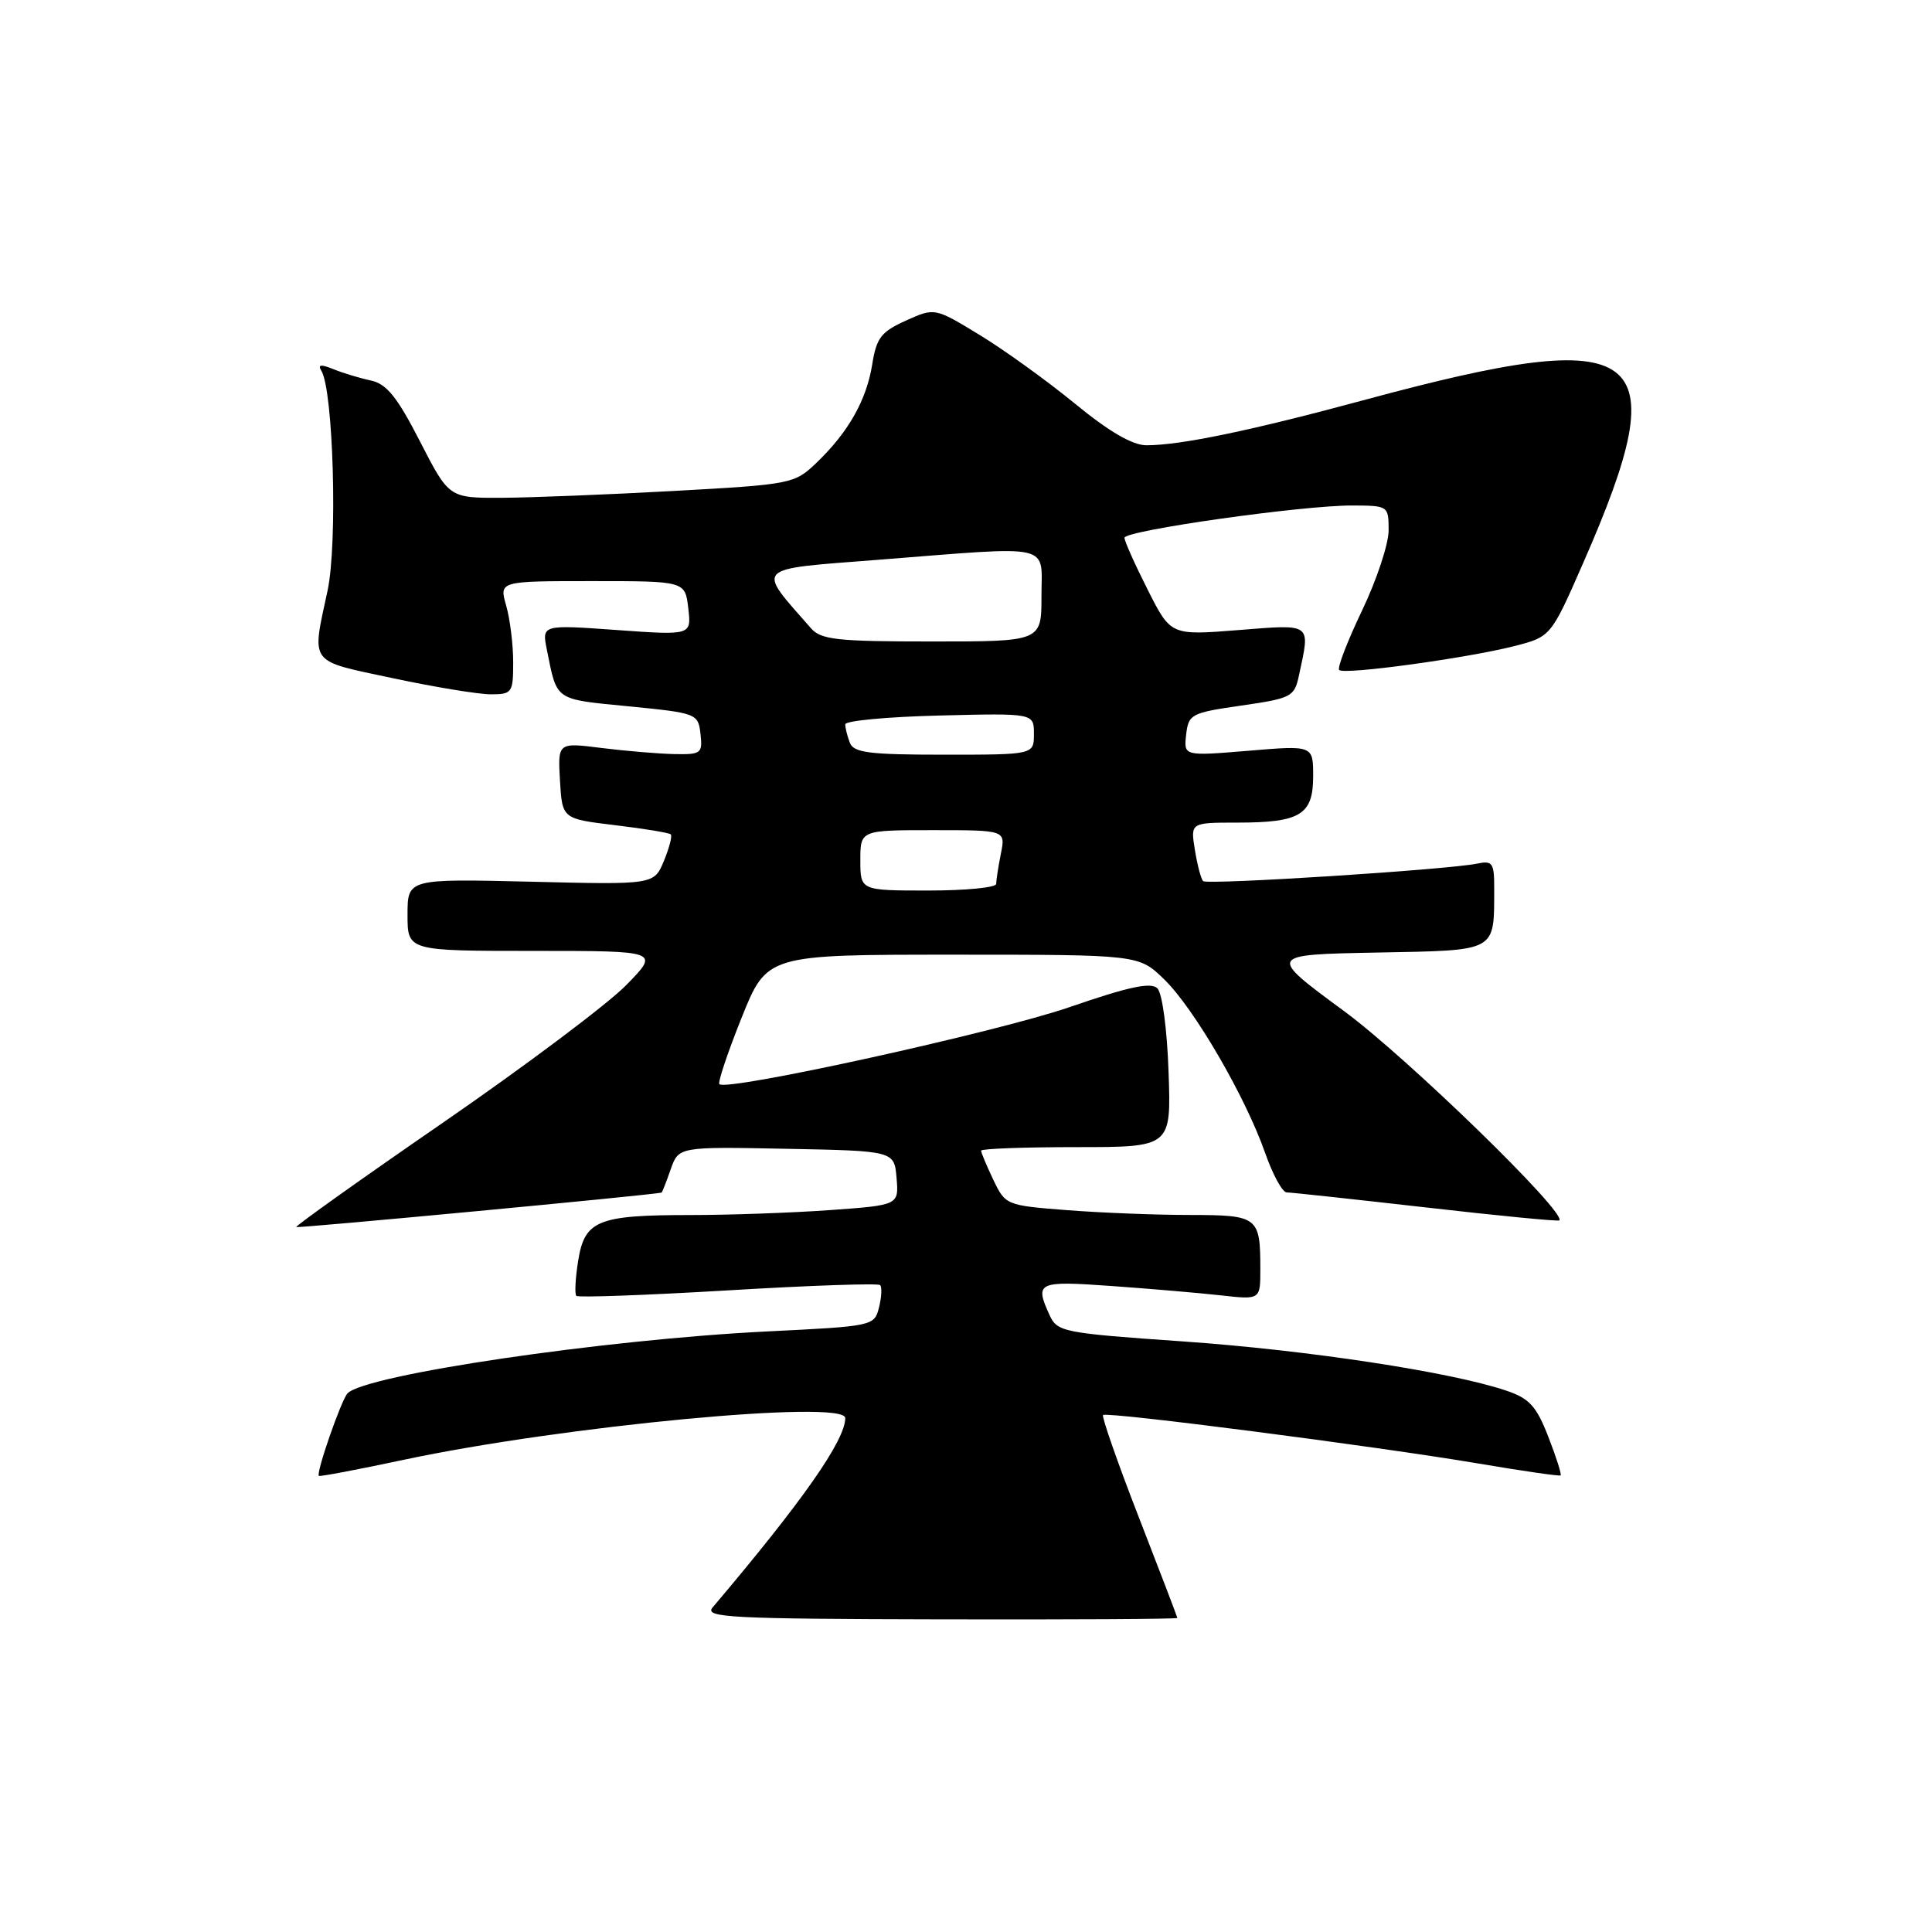 <?xml version="1.0" encoding="UTF-8" standalone="no"?>
<!DOCTYPE svg PUBLIC "-//W3C//DTD SVG 1.1//EN" "http://www.w3.org/Graphics/SVG/1.1/DTD/svg11.dtd" >
<svg xmlns="http://www.w3.org/2000/svg" xmlns:xlink="http://www.w3.org/1999/xlink" version="1.1" viewBox="0 0 256 256">
 <g >
 <path fill="currentColor"
d=" M 156.00 214.39 C 156.00 214.26 153.70 208.24 150.89 201.02 C 148.08 193.79 145.96 187.71 146.16 187.50 C 146.65 187.02 182.40 191.64 196.00 193.94 C 201.78 194.92 206.63 195.62 206.79 195.50 C 206.94 195.37 206.21 193.07 205.16 190.38 C 203.57 186.30 202.65 185.29 199.54 184.25 C 192.25 181.79 173.25 178.90 156.82 177.75 C 140.83 176.64 140.09 176.49 139.07 174.25 C 137.08 169.89 137.46 169.70 147.25 170.40 C 152.34 170.76 158.86 171.32 161.75 171.64 C 167.00 172.23 167.00 172.23 167.00 168.20 C 167.00 161.21 166.73 161.00 157.64 160.99 C 153.16 160.99 145.84 160.70 141.37 160.35 C 133.34 159.73 133.22 159.68 131.62 156.33 C 130.73 154.46 130.00 152.72 130.00 152.47 C 130.00 152.21 135.67 152.00 142.59 152.00 C 155.19 152.00 155.19 152.00 154.84 142.05 C 154.65 136.40 154.01 131.60 153.36 130.96 C 152.51 130.11 149.57 130.74 141.72 133.45 C 132.13 136.76 96.31 144.64 95.32 143.66 C 95.09 143.43 96.42 139.47 98.26 134.87 C 101.62 126.50 101.62 126.50 126.25 126.50 C 150.89 126.50 150.89 126.50 154.25 129.76 C 158.21 133.59 165.02 145.31 167.63 152.75 C 168.64 155.64 169.93 158.00 170.49 158.00 C 171.05 158.00 179.34 158.90 188.93 159.99 C 198.51 161.09 206.47 161.86 206.62 161.71 C 207.62 160.71 186.47 140.14 178.10 133.98 C 167.94 126.50 167.94 126.50 182.36 126.22 C 198.54 125.91 197.96 126.23 197.99 117.73 C 198.00 114.35 197.77 114.01 195.75 114.43 C 191.87 115.24 159.94 117.28 159.42 116.75 C 159.14 116.47 158.65 114.62 158.33 112.62 C 157.74 109.00 157.74 109.00 163.93 109.00 C 172.31 109.00 174.00 107.97 174.00 102.85 C 174.00 98.76 174.00 98.76 165.42 99.48 C 156.85 100.19 156.85 100.19 157.17 97.35 C 157.48 94.63 157.83 94.45 164.49 93.49 C 171.14 92.53 171.52 92.33 172.12 89.49 C 173.63 82.47 173.95 82.71 164.07 83.49 C 155.13 84.20 155.13 84.20 152.07 78.13 C 150.38 74.79 149.00 71.70 149.00 71.26 C 149.00 70.30 172.66 66.94 179.25 66.98 C 183.95 67.00 184.00 67.04 184.00 70.28 C 184.00 72.08 182.41 76.87 180.47 80.92 C 178.53 84.97 177.17 88.51 177.45 88.78 C 178.11 89.44 194.31 87.22 200.62 85.62 C 205.50 84.37 205.50 84.37 209.81 74.53 C 222.30 46.01 218.16 42.91 181.00 52.94 C 165.75 57.07 156.45 59.00 151.90 59.00 C 150.06 59.00 146.95 57.19 142.43 53.48 C 138.73 50.45 133.03 46.34 129.77 44.36 C 123.85 40.76 123.85 40.76 120.04 42.48 C 116.75 43.96 116.13 44.77 115.57 48.31 C 114.81 53.04 112.39 57.30 108.18 61.33 C 105.28 64.11 104.88 64.19 89.36 65.05 C 80.64 65.53 70.35 65.94 66.50 65.96 C 59.50 65.99 59.50 65.99 55.65 58.49 C 52.63 52.60 51.23 50.87 49.15 50.42 C 47.69 50.11 45.46 49.44 44.19 48.92 C 42.51 48.24 42.07 48.30 42.58 49.13 C 44.17 51.70 44.75 72.02 43.40 78.28 C 41.29 88.13 40.79 87.47 52.04 89.86 C 57.56 91.04 63.41 92.00 65.04 92.00 C 67.86 92.00 68.00 91.79 68.00 87.74 C 68.00 85.40 67.58 82.03 67.07 80.24 C 66.14 77.00 66.14 77.00 78.46 77.00 C 90.78 77.00 90.78 77.00 91.20 80.59 C 91.62 84.19 91.62 84.19 81.71 83.48 C 71.79 82.77 71.79 82.77 72.47 86.13 C 73.84 92.92 73.40 92.62 83.27 93.59 C 92.34 94.48 92.51 94.55 92.82 97.25 C 93.11 99.84 92.91 99.99 89.32 99.92 C 87.22 99.87 82.89 99.51 79.70 99.11 C 73.91 98.38 73.91 98.38 74.20 103.44 C 74.50 108.50 74.50 108.50 81.50 109.34 C 85.35 109.80 88.67 110.35 88.88 110.56 C 89.10 110.77 88.68 112.35 87.97 114.08 C 86.66 117.23 86.66 117.23 70.33 116.83 C 54.00 116.44 54.00 116.44 54.00 121.22 C 54.00 126.00 54.00 126.00 70.71 126.00 C 87.42 126.00 87.42 126.00 82.96 130.55 C 80.51 133.05 69.61 141.23 58.75 148.72 C 47.89 156.20 39.12 162.45 39.26 162.59 C 39.44 162.77 85.84 158.40 87.65 158.03 C 87.74 158.01 88.28 156.64 88.86 154.97 C 89.92 151.94 89.92 151.94 104.21 152.22 C 118.50 152.50 118.50 152.50 118.80 156.10 C 119.10 159.69 119.10 159.69 109.90 160.35 C 104.83 160.71 96.52 161.00 91.41 161.00 C 79.19 161.00 77.46 161.71 76.61 167.06 C 76.24 169.37 76.13 171.47 76.37 171.71 C 76.62 171.95 85.66 171.62 96.48 170.98 C 107.29 170.33 116.35 170.02 116.62 170.28 C 116.88 170.55 116.82 171.88 116.47 173.25 C 115.86 175.70 115.69 175.73 101.68 176.42 C 80.01 177.49 48.27 182.18 46.04 184.64 C 45.19 185.58 41.85 195.20 42.25 195.56 C 42.39 195.68 47.45 194.72 53.50 193.43 C 74.62 188.94 112.00 185.40 112.00 187.90 C 112.00 190.85 106.35 198.92 94.42 213.00 C 93.29 214.33 96.74 214.51 124.57 214.57 C 141.86 214.61 156.00 214.53 156.00 214.39 Z  M 114.00 114.00 C 114.00 110.00 114.00 110.00 123.62 110.00 C 133.25 110.00 133.25 110.00 132.62 113.12 C 132.28 114.84 132.00 116.64 132.00 117.12 C 132.00 117.61 127.95 118.00 123.00 118.00 C 114.00 118.00 114.00 118.00 114.00 114.00 Z  M 112.61 98.42 C 112.27 97.55 112.00 96.45 112.00 95.98 C 112.00 95.50 117.63 94.98 124.50 94.81 C 137.00 94.50 137.00 94.50 137.00 97.25 C 137.00 100.00 137.00 100.00 125.11 100.00 C 115.18 100.00 113.11 99.74 112.61 98.42 Z  M 107.46 83.25 C 100.18 74.95 99.67 75.48 116.31 74.18 C 139.91 72.33 138.00 71.91 138.00 79.00 C 138.00 85.00 138.00 85.00 123.50 85.00 C 110.94 85.00 108.79 84.77 107.46 83.25 Z "/>
</g>
</svg>